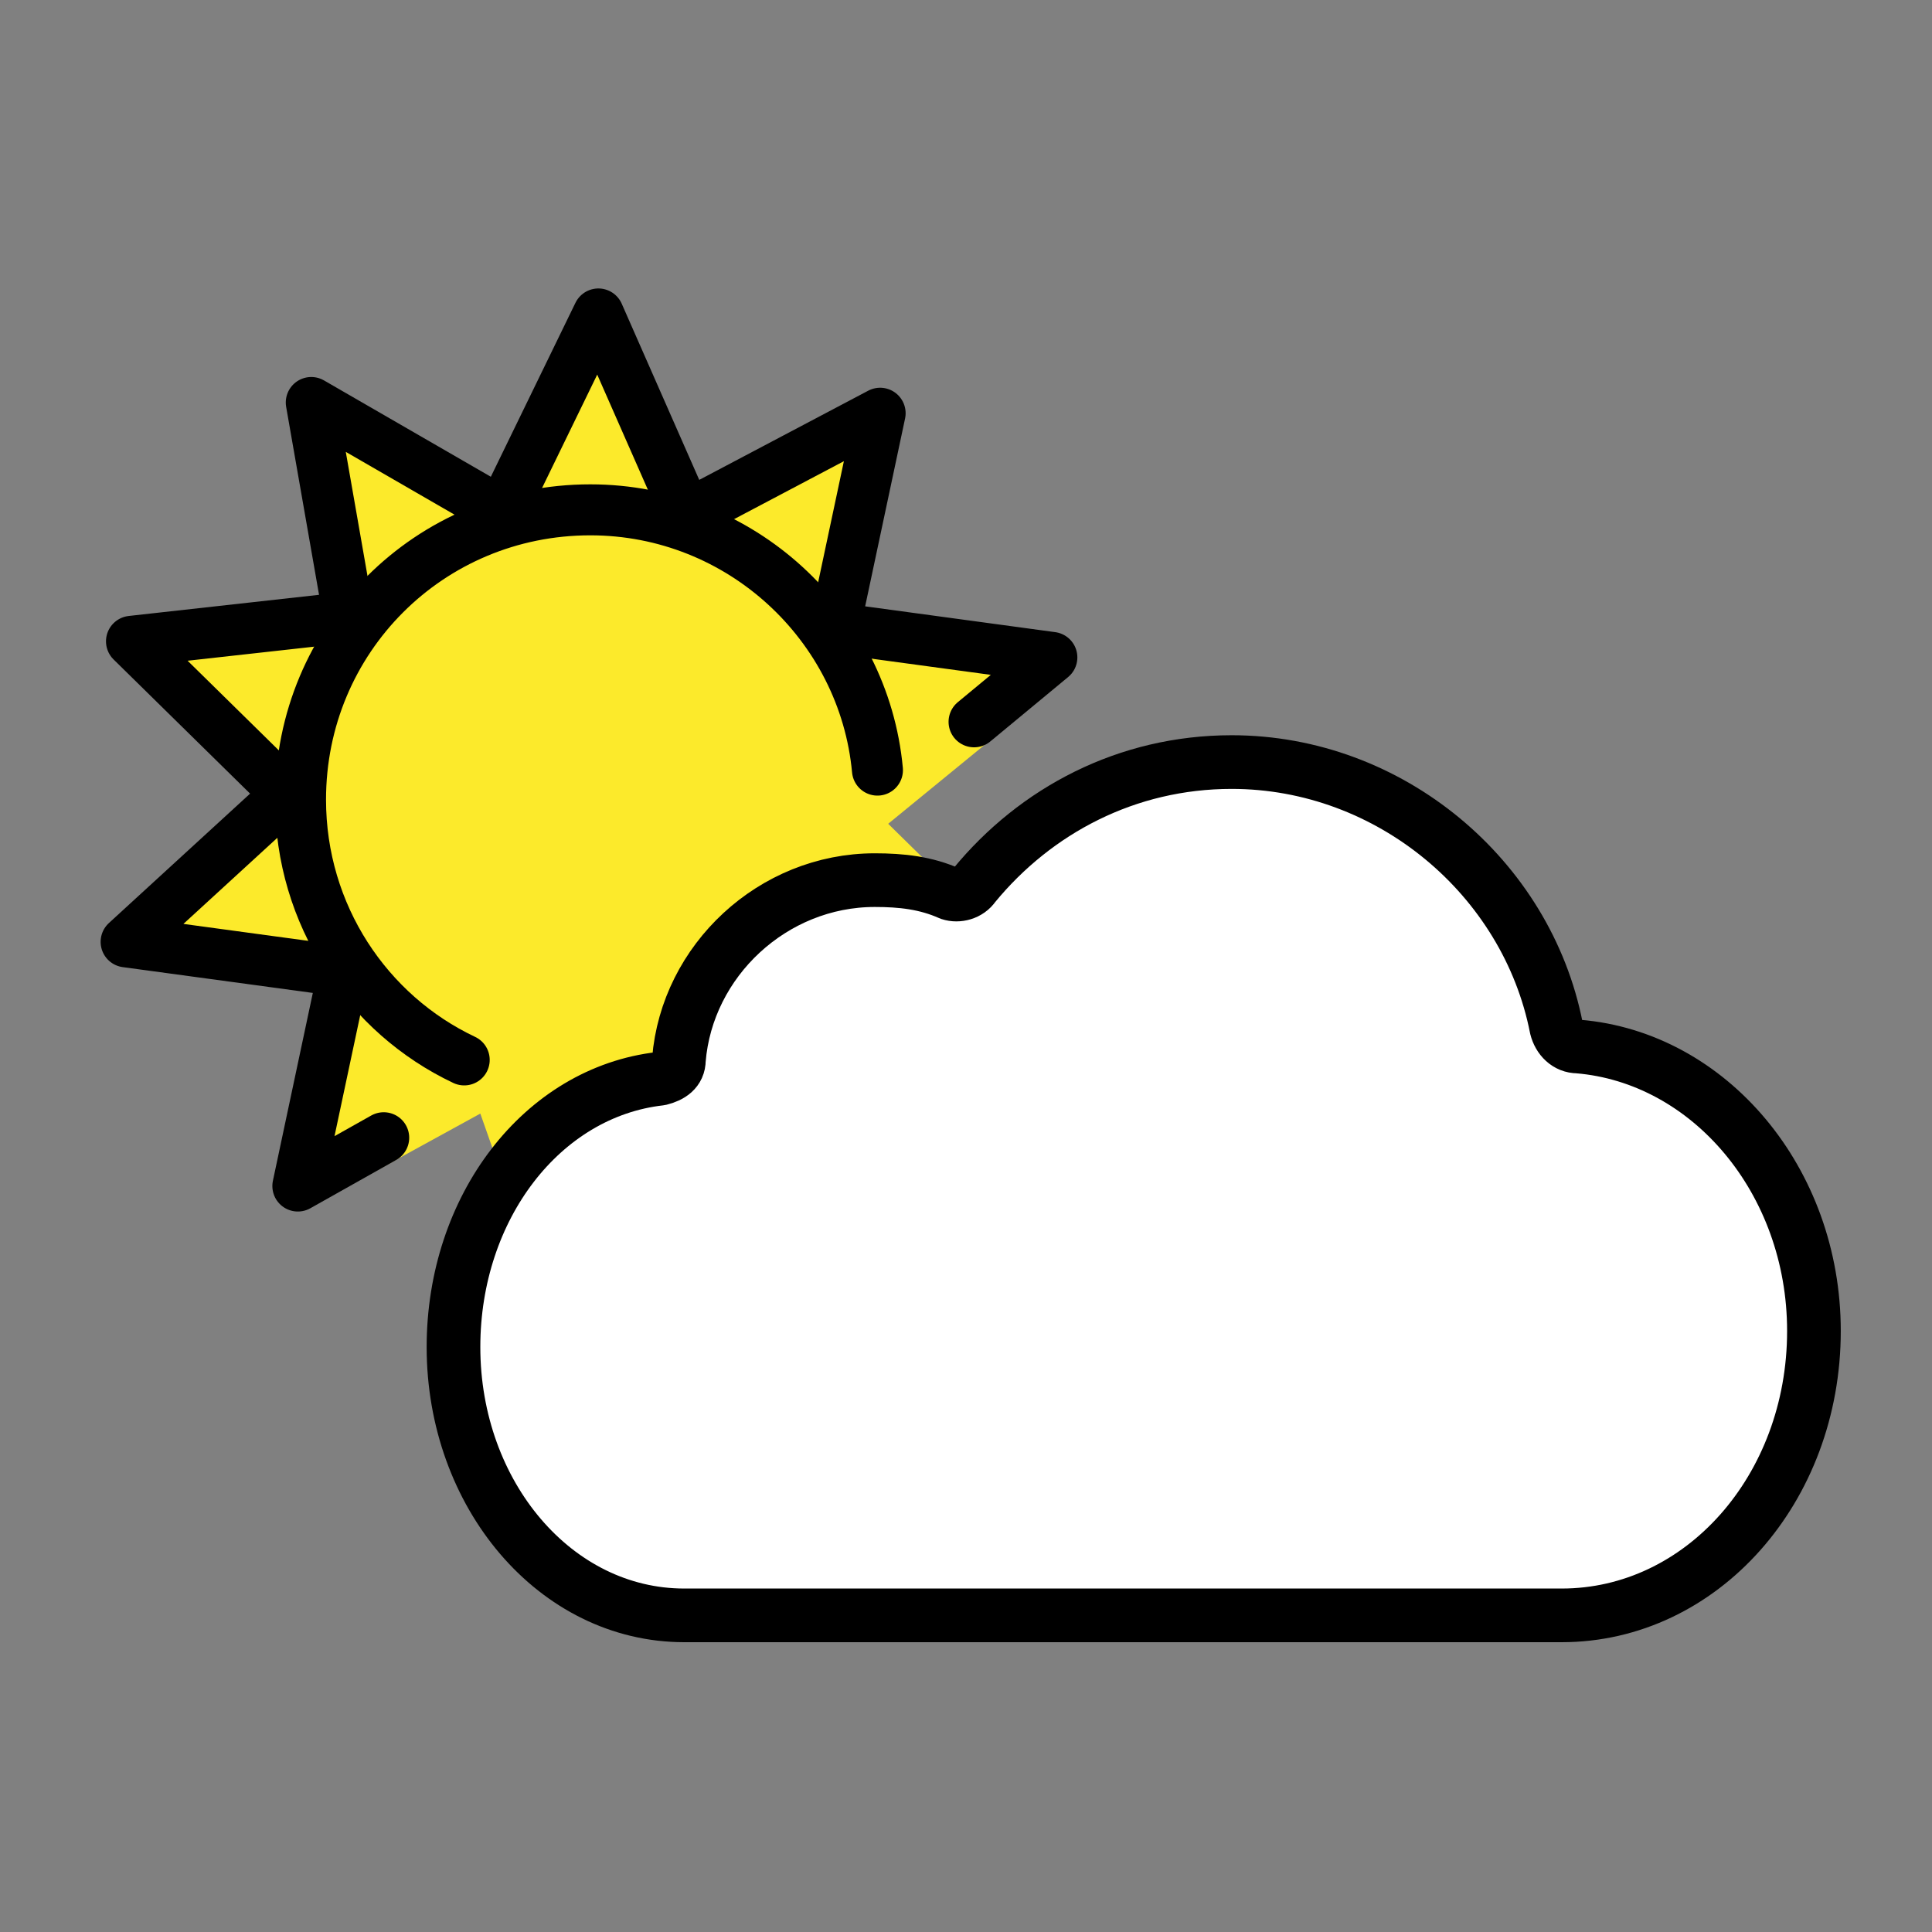 <?xml version="1.0" encoding="utf-8"?>
<!-- Generator: Adobe Illustrator 19.1.0, SVG Export Plug-In . SVG Version: 6.00 Build 0)  -->
<svg version="1.1" id="emoji" xmlns="http://www.w3.org/2000/svg" xmlns:xlink="http://www.w3.org/1999/xlink" x="0px" y="0px"
	 viewBox="0 0 72 72" enable-background="new 0 0 72 72" xml:space="preserve">
<rect x="0" y="0" width="72" height="72" fill="#808080" stroke="none"/>
<g id="_x26C5__xFE0F_">
	<g>
		<polygon fill="#FCEA2B" points="17.9,41.5 11.7,44.9 12.5,36.4 4.4,35.2 10.4,29.8 4.6,24.1 12.7,23.2 11.3,15.2 18.4,19.2 
			22,11.9 25.3,19.3 32.5,15.5 30.8,23.5 39.7,25.3 33.1,30.7 39,36.5 30.9,37.2 32.1,45.3 25.1,41 20.4,48.6 		"/>
		<g>
			
				<polyline fill="none" stroke="#000000" stroke-width="1.9" stroke-linecap="round" stroke-linejoin="round" stroke-miterlimit="10" points="
				14.3,42.4 11.1,44.2 12.8,36.2 4.7,35.1 10.7,29.6 4.9,23.9 13,23 11.6,15 18.7,19.1 22.3,11.7 25.6,19.2 32.8,15.4 31.1,23.4 
				39.2,24.5 36.3,26.9 			"/>
			
				<path fill="none" stroke="#000000" stroke-width="1.9" stroke-linecap="round" stroke-linejoin="round" stroke-miterlimit="10" d="
				M17.3,39.5c-3.6-1.7-6.1-5.4-6.1-9.7C11.2,23.8,16,19,22,19c5.6,0,10.2,4.3,10.7,9.7"/>
		</g>
	</g>
	
		<path fill="#FFFFFF" stroke="#000000" stroke-width="2" stroke-linecap="round" stroke-linejoin="round" stroke-miterlimit="10" d="
		M25.3,39.5c0,0.4-0.3,0.6-0.7,0.7c-4.4,0.5-7.7,4.8-7.7,10c0,5.5,3.8,10,8.6,10h32.7c5.2,0,9.4-4.7,9.4-10.6
		c0-5.6-3.9-10.2-8.8-10.6c-0.4,0-0.7-0.3-0.8-0.7c-1.1-5.6-6.2-9.9-12.1-9.9c-3.9,0-7.3,1.8-9.6,4.6c-0.2,0.3-0.6,0.4-0.9,0.3
		c-0.9-0.4-1.8-0.5-2.8-0.5C28.8,32.8,25.6,35.8,25.3,39.5z"/>
</g>
</svg>

